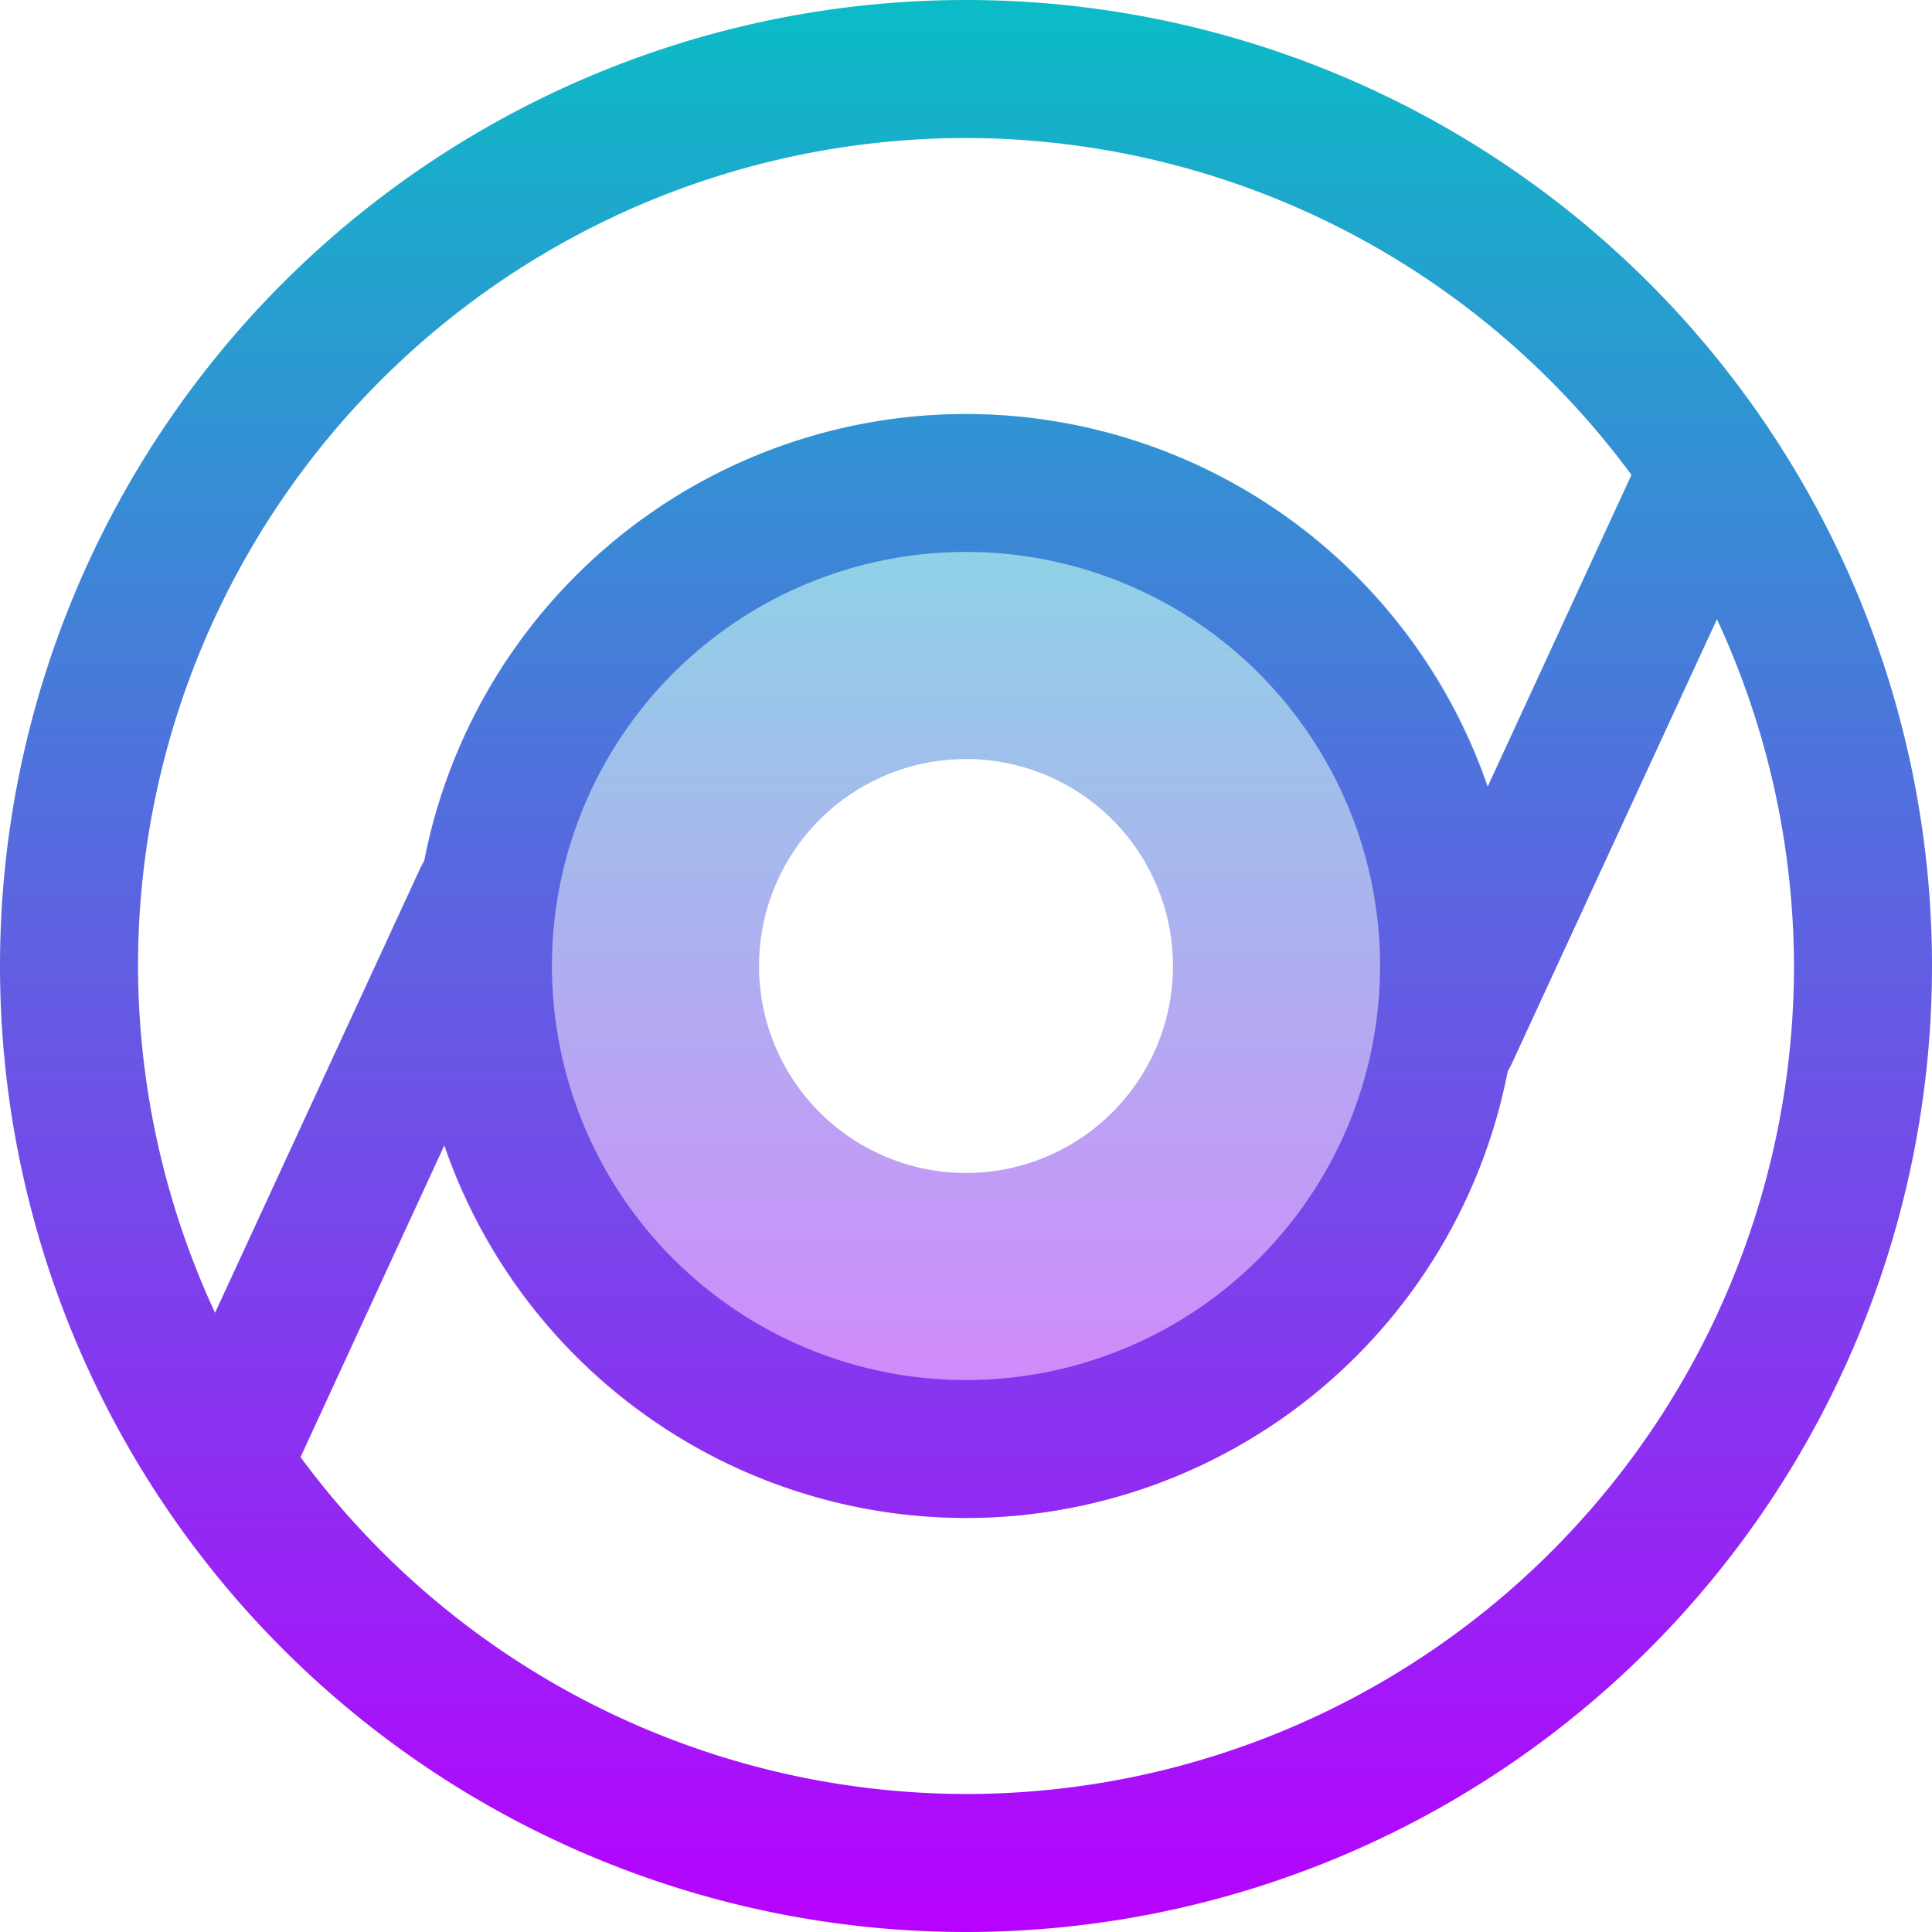 <?xml version="1.0" encoding="UTF-8" standalone="no"?>
<svg
   width="16"
   height="16"
   version="1"
   id="poweriso"
   xmlns:xlink="http://www.w3.org/1999/xlink"
   xmlns="http://www.w3.org/2000/svg"
   xmlns:svg="http://www.w3.org/2000/svg"
   xmlns:rdf="http://www.w3.org/1999/02/22-rdf-syntax-ns#"
   xmlns:cc="http://creativecommons.org/ns#"
   xmlns:dc="http://purl.org/dc/elements/1.1/">
  <defs>
    <style id="current-color-scheme" type="text/css">
      .ColorScheme-Text { color: #0abdc6; } .ColorScheme-Highlight { color:#5294e2; }
    </style>
    <linearGradient id="arrongin" x1="0%" x2="0%" y1="0%" y2="100%">
      <stop offset="0%" style="stop-color:#dd9b44; stop-opacity:1"/>
      <stop offset="100%" style="stop-color:#ad6c16; stop-opacity:1"/>
    </linearGradient>
    <linearGradient id="aurora" x1="0%" x2="0%" y1="0%" y2="100%">
      <stop offset="0%" style="stop-color:#09D4DF; stop-opacity:1"/>
      <stop offset="100%" style="stop-color:#9269F4; stop-opacity:1"/>
    </linearGradient>
    <linearGradient id="cyberneon" x1="0%" x2="0%" y1="0%" y2="100%">
      <stop offset="0" style="stop-color:#0abdc6; stop-opacity:1"/>
      <stop offset="1" style="stop-color:#ea00d9; stop-opacity:1"/>
    </linearGradient>
    <linearGradient id="fitdance" x1="0%" x2="0%" y1="0%" y2="100%">
      <stop offset="0%" style="stop-color:#1AD6AB; stop-opacity:1"/>
      <stop offset="100%" style="stop-color:#329DB6; stop-opacity:1"/>
    </linearGradient>
    <linearGradient id="oomox" x1="0%" x2="0%" y1="0%" y2="100%">
      <stop offset="0%" style="stop-color:#0abdc6; stop-opacity:1"/>
      <stop offset="100%" style="stop-color:#b800ff; stop-opacity:1"/>
    </linearGradient>
    <linearGradient id="rainblue" x1="0%" x2="0%" y1="0%" y2="100%">
      <stop offset="0%" style="stop-color:#00F260; stop-opacity:1"/>
      <stop offset="100%" style="stop-color:#0575E6; stop-opacity:1"/>
    </linearGradient>
    <linearGradient id="sunrise" x1="0%" x2="0%" y1="0%" y2="100%">
      <stop offset="0%" style="stop-color: #FF8501; stop-opacity:1"/>
      <stop offset="100%" style="stop-color: #FFCB01; stop-opacity:1"/>
    </linearGradient>
    <linearGradient id="telinkrin" x1="0%" x2="0%" y1="0%" y2="100%">
      <stop offset="0%" style="stop-color: #b2ced6; stop-opacity:1"/>
      <stop offset="100%" style="stop-color: #6da5b7; stop-opacity:1"/>
    </linearGradient>
    <linearGradient id="60spsycho" x1="0%" x2="0%" y1="0%" y2="100%">
      <stop offset="0%" style="stop-color: #df5940; stop-opacity:1"/>
      <stop offset="25%" style="stop-color: #d8d15f; stop-opacity:1"/>
      <stop offset="50%" style="stop-color: #e9882a; stop-opacity:1"/>
      <stop offset="100%" style="stop-color: #279362; stop-opacity:1"/>
    </linearGradient>
    <linearGradient id="90ssummer" x1="0%" x2="0%" y1="0%" y2="100%">
      <stop offset="0%" style="stop-color: #f618c7; stop-opacity:1"/>
      <stop offset="20%" style="stop-color: #94ffab; stop-opacity:1"/>
      <stop offset="50%" style="stop-color: #fbfd54; stop-opacity:1"/>
      <stop offset="100%" style="stop-color: #0f83ae; stop-opacity:1"/>
    </linearGradient>
  </defs>
  <path
     d="M 8,3.429 A 4.571,4.571 0 0 0 3.429,8 4.571,4.571 0 0 0 8,12.571 4.571,4.571 0 0 0 12.571,8 4.571,4.571 0 0 0 8,3.429 Z M 8,6.286 A 1.714,1.714 0 0 1 9.714,8 1.714,1.714 0 0 1 8,9.714 1.714,1.714 0 0 1 6.286,8 1.714,1.714 0 0 1 8,6.286 Z"
     style="opacity:0.5;fill:url(#oomox);stroke-width:0.571"
     id="path_inner"
     class="ColorScheme-Text"/>
  <path
     id="path_outer"
     class="ColorScheme-Text"
     style="fill:url(#oomox);stroke-width:0.571"
     d="M 8,0 A 8,8 0 0 0 0,8 8,8 0 0 0 8,16 8,8 0 0 0 16,8 8,8 0 0 0 8,0 Z m 0,1.143 a 6.857,6.857 0 0 1 5.511,2.79 L 12.319,6.517 A 4.571,4.571 0 0 0 8,3.429 4.571,4.571 0 0 0 3.515,7.126 0.571,0.571 0 0 0 3.481,7.189 L 1.781,10.872 A 6.857,6.857 0 0 1 1.143,8 6.857,6.857 0 0 1 8,1.143 Z M 8,4.571 A 3.429,3.429 0 0 1 11.429,8 3.429,3.429 0 0 1 8,11.429 3.429,3.429 0 0 1 4.571,8 3.429,3.429 0 0 1 8,4.571 Z M 14.219,5.128 A 6.857,6.857 0 0 1 14.857,8 6.857,6.857 0 0 1 8,14.857 6.857,6.857 0 0 1 2.489,12.067 L 3.681,9.483 A 4.571,4.571 0 0 0 8,12.571 4.571,4.571 0 0 0 12.485,8.873 0.572,0.572 0 0 0 12.519,8.811 Z" />
</svg>
